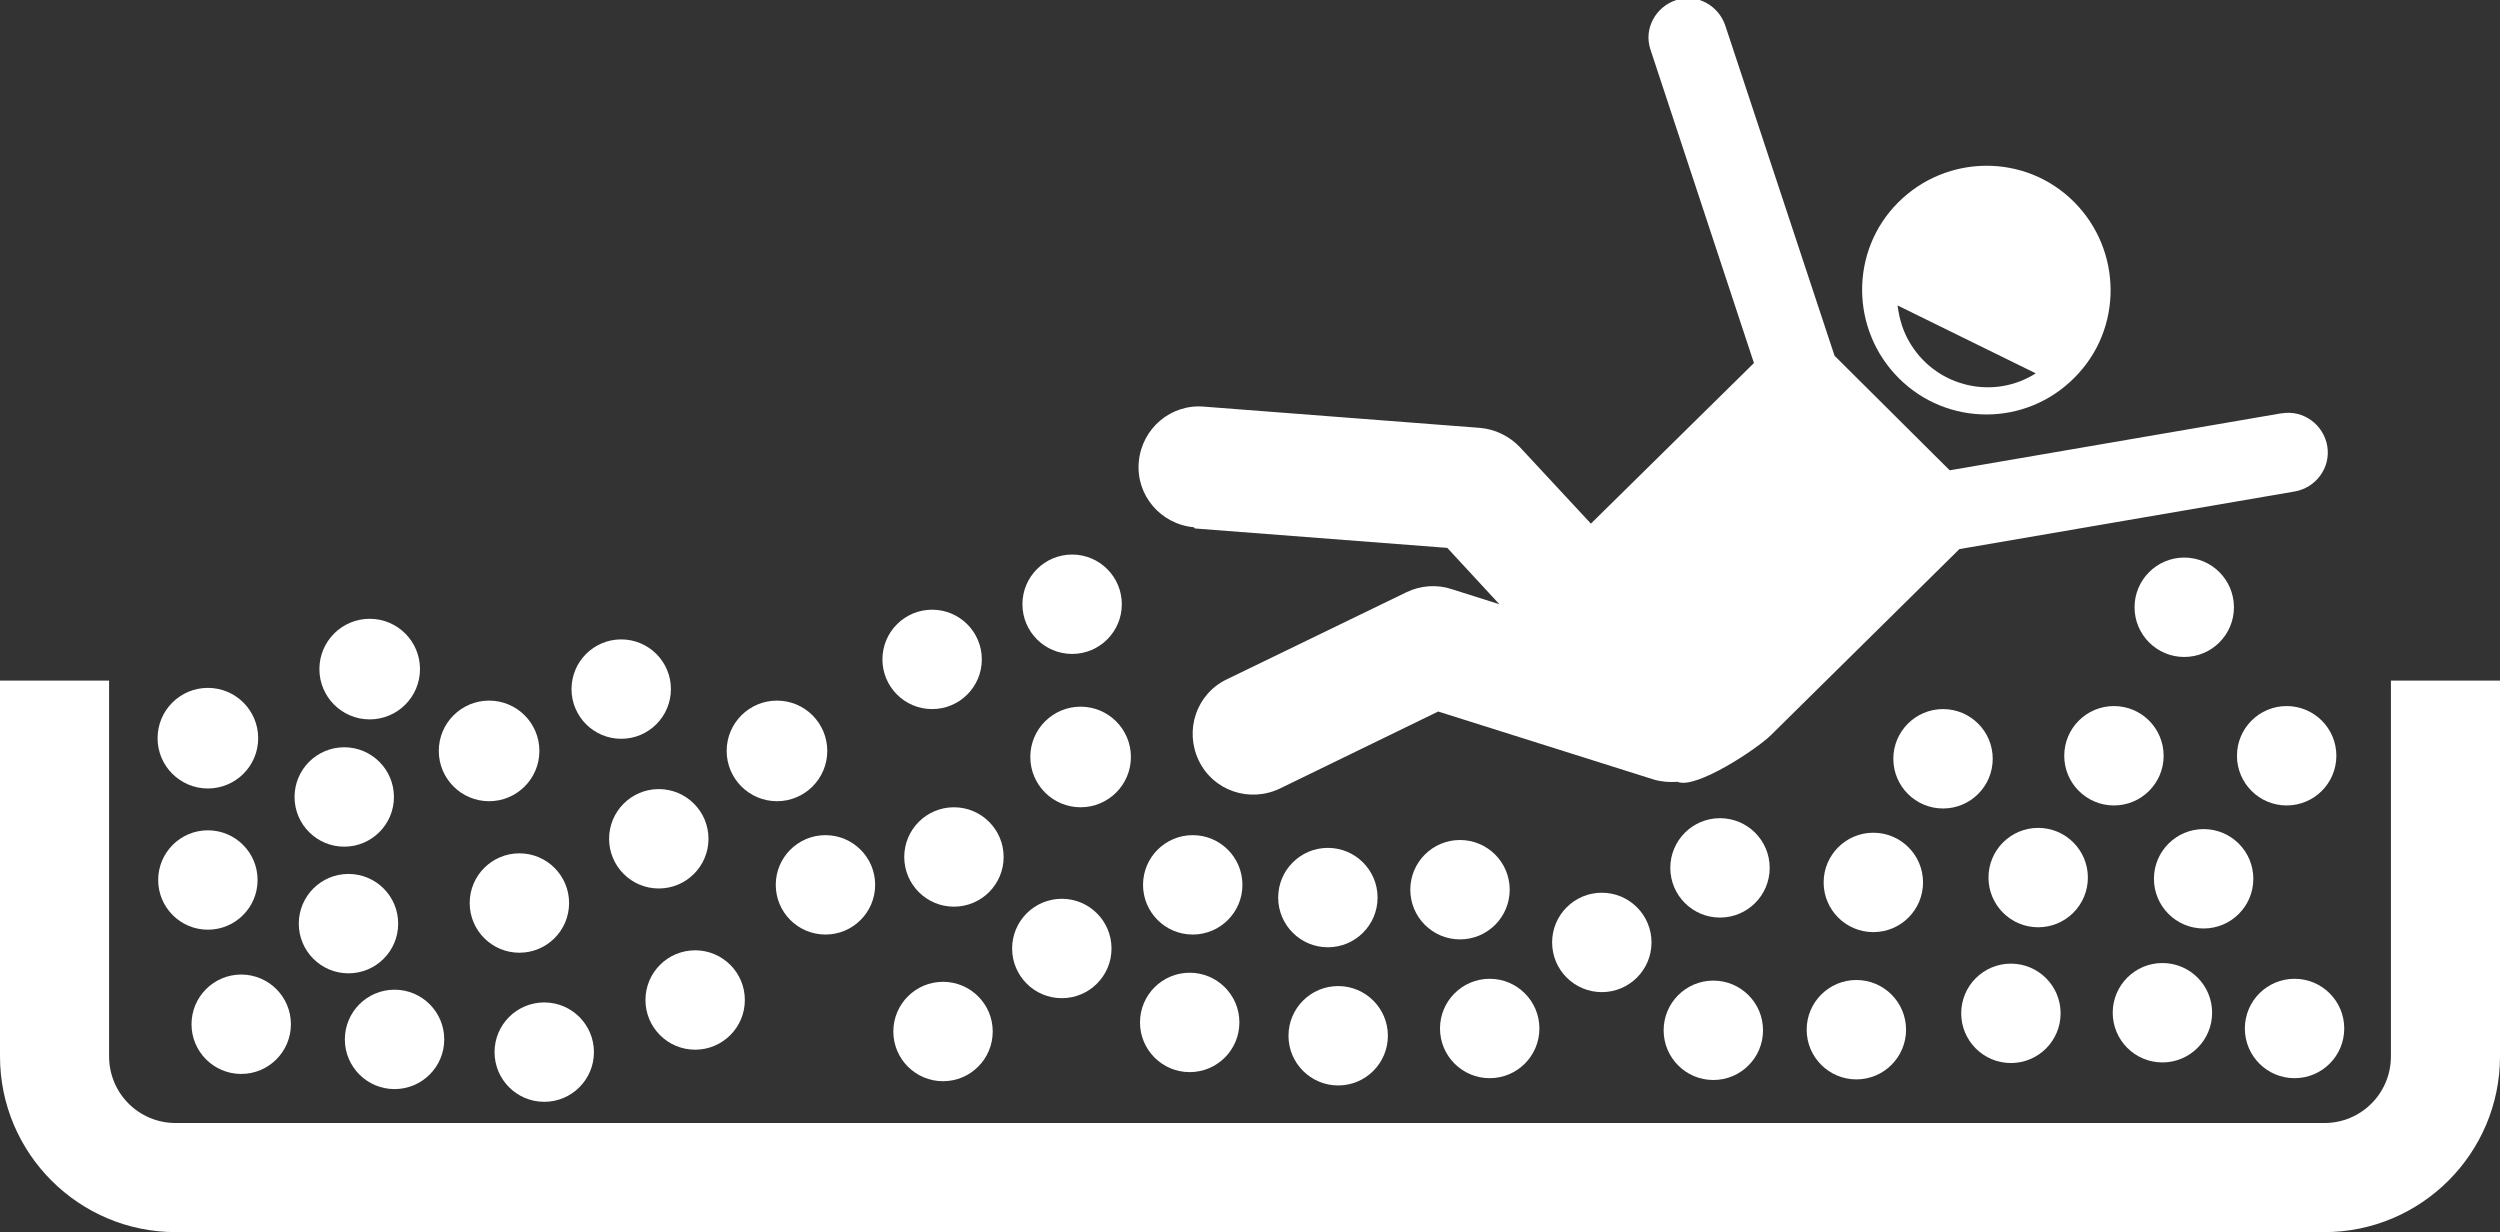<?xml version="1.0" encoding="utf-8"?>
<!-- Generator: Adobe Illustrator 24.0.3, SVG Export Plug-In . SVG Version: 6.00 Build 0)  -->
<svg version="1.1" id="Layer_1" xmlns="http://www.w3.org/2000/svg" xmlns:xlink="http://www.w3.org/1999/xlink" x="0px" y="0px"
	 viewBox="0 0 412.5 203.3" style="enable-background:new 0 0 412.5 203.3;" xml:space="preserve">
<rect x="0" y="0" width="412.5" height="203.3" fill="#333333" stroke="none"/>
<style type="text/css">
	.st0{fill:#FFFFFF;}
</style>
<title>the-pit</title>
<g id="Layer_2_1_">
	<g id="Layer_1-2">
		<circle class="st0" cx="39.8" cy="169" r="8.2"/>
		<circle class="st0" cx="34.3" cy="145.2" r="8.2"/>
		<circle class="st0" cx="57.5" cy="152.4" r="8.2"/>
		<circle class="st0" cx="56.8" cy="131.5" r="8.2"/>
		<circle class="st0" cx="65.1" cy="171.5" r="8.2"/>
		<circle class="st0" cx="85.7" cy="149" r="8.2"/>
		<circle class="st0" cx="114.7" cy="165" r="8.2"/>
		<circle class="st0" cx="34.3" cy="121.8" r="8.3"/>
		<circle class="st0" cx="155.6" cy="170.2" r="8.2"/>
		<circle class="st0" cx="80.7" cy="123.9" r="8.3"/>
		<circle class="st0" cx="136.2" cy="146" r="8.2"/>
		<circle class="st0" cx="128.2" cy="123.9" r="8.3"/>
		<circle class="st0" cx="108.7" cy="138.4" r="8.2"/>
		<circle class="st0" cx="61" cy="110.4" r="8.3"/>
		<circle class="st0" cx="89.8" cy="173.6" r="8.2"/>
		<circle class="st0" cx="102.5" cy="113.7" r="8.2"/>
		<circle class="st0" cx="153.8" cy="108.8" r="8.2"/>
		<circle class="st0" cx="157.4" cy="141.4" r="8.2"/>
		<circle class="st0" cx="196.8" cy="146" r="8.2"/>
		<circle class="st0" cx="196.3" cy="168.7" r="8.2"/>
		<circle class="st0" cx="175.2" cy="156.5" r="8.2"/>
		<circle class="st0" cx="178.3" cy="124.9" r="8.3"/>
		<circle class="st0" cx="245.8" cy="169.7" r="8.2"/>
		<circle class="st0" cx="219.1" cy="148.1" r="8.2"/>
		<circle class="st0" cx="220.8" cy="170.9" r="8.2"/>
		<circle class="st0" cx="264.3" cy="155.5" r="8.2"/>
		<circle class="st0" cx="240.9" cy="146.8" r="8.2"/>
		<circle class="st0" cx="360.4" cy="100.2" r="8.2"/>
		<circle class="st0" cx="282.7" cy="170" r="8.2"/>
		<circle class="st0" cx="176.9" cy="99.7" r="8.2"/>
		<circle class="st0" cx="283.8" cy="143.2" r="8.2"/>
		<circle class="st0" cx="309.1" cy="145.6" r="8.2"/>
		<circle class="st0" cx="331.8" cy="167.2" r="8.2"/>
		<circle class="st0" cx="356.8" cy="167.1" r="8.2"/>
		<circle class="st0" cx="336.3" cy="144.8" r="8.2"/>
		<circle class="st0" cx="320.6" cy="125.2" r="8.2"/>
		<circle class="st0" cx="348.8" cy="124.7" r="8.2"/>
		<circle class="st0" cx="377.3" cy="124.7" r="8.2"/>
		<circle class="st0" cx="363.6" cy="145" r="8.2"/>
		<circle class="st0" cx="378.6" cy="169.7" r="8.2"/>
		<circle class="st0" cx="306.3" cy="169.9" r="8.2"/>
		<path class="st0" d="M29,203.3h354.5c16,0,29-13,29-29v-62h-18v62c0,6.1-4.9,11-11,11H29c-6.1,0-11-4.9-11-11v-62H0v62
			C0,190.3,13,203.3,29,203.3z"/>
		<path class="st0" d="M197.2,87.2l41.6,3.2l8.6,9.3l-7.9-2.5c-2.4-0.8-5.1-0.6-7.4,0.5l-29.7,14.4c-5,2.4-7,8.4-4.6,13.4
			c2.4,5,8.4,7,13.4,4.6l0,0l26.1-12.7l35.5,11.2c1.3,0.4,2.7,0.5,4,0.4c3,1.3,13.2-5.5,15.4-7.7l31.1-30.7l55.3-9.5
			c3.5-0.6,6-3.9,5.4-7.5c-0.6-3.5-3.9-6-7.5-5.4c0,0-0.1,0-0.1,0l-54.7,9.4l-19-18.9l-18-54.4c-1.1-3.4-4.7-5.4-8.1-4.3
			c-3.4,1.1-5.4,4.7-4.3,8.1c0,0.1,0.1,0.2,0.1,0.3l17,51.5l-26.9,26.5l-11.7-12.6c-1.7-1.8-4.1-3-6.6-3.2l-45.5-3.5
			c-5.5-0.5-10.3,3.6-10.8,9.1c-0.5,5.5,3.6,10.3,9.1,10.8C197.1,87.2,197.2,87.2,197.2,87.2z"/>
		<path class="st0" d="M342.3,62.3c8-8,7.9-21-0.1-29c-8-8-21-7.9-29,0.1c-8,8-7.9,21,0.1,29C321.3,70.4,334.3,70.4,342.3,62.3
			C342.3,62.3,342.3,62.3,342.3,62.3z M335.9,61.6c-6.9,4.4-16.1,2.3-20.5-4.6c-1.3-2-2-4.2-2.3-6.6L335.9,61.6z"/>
	</g>
</g>
</svg>
